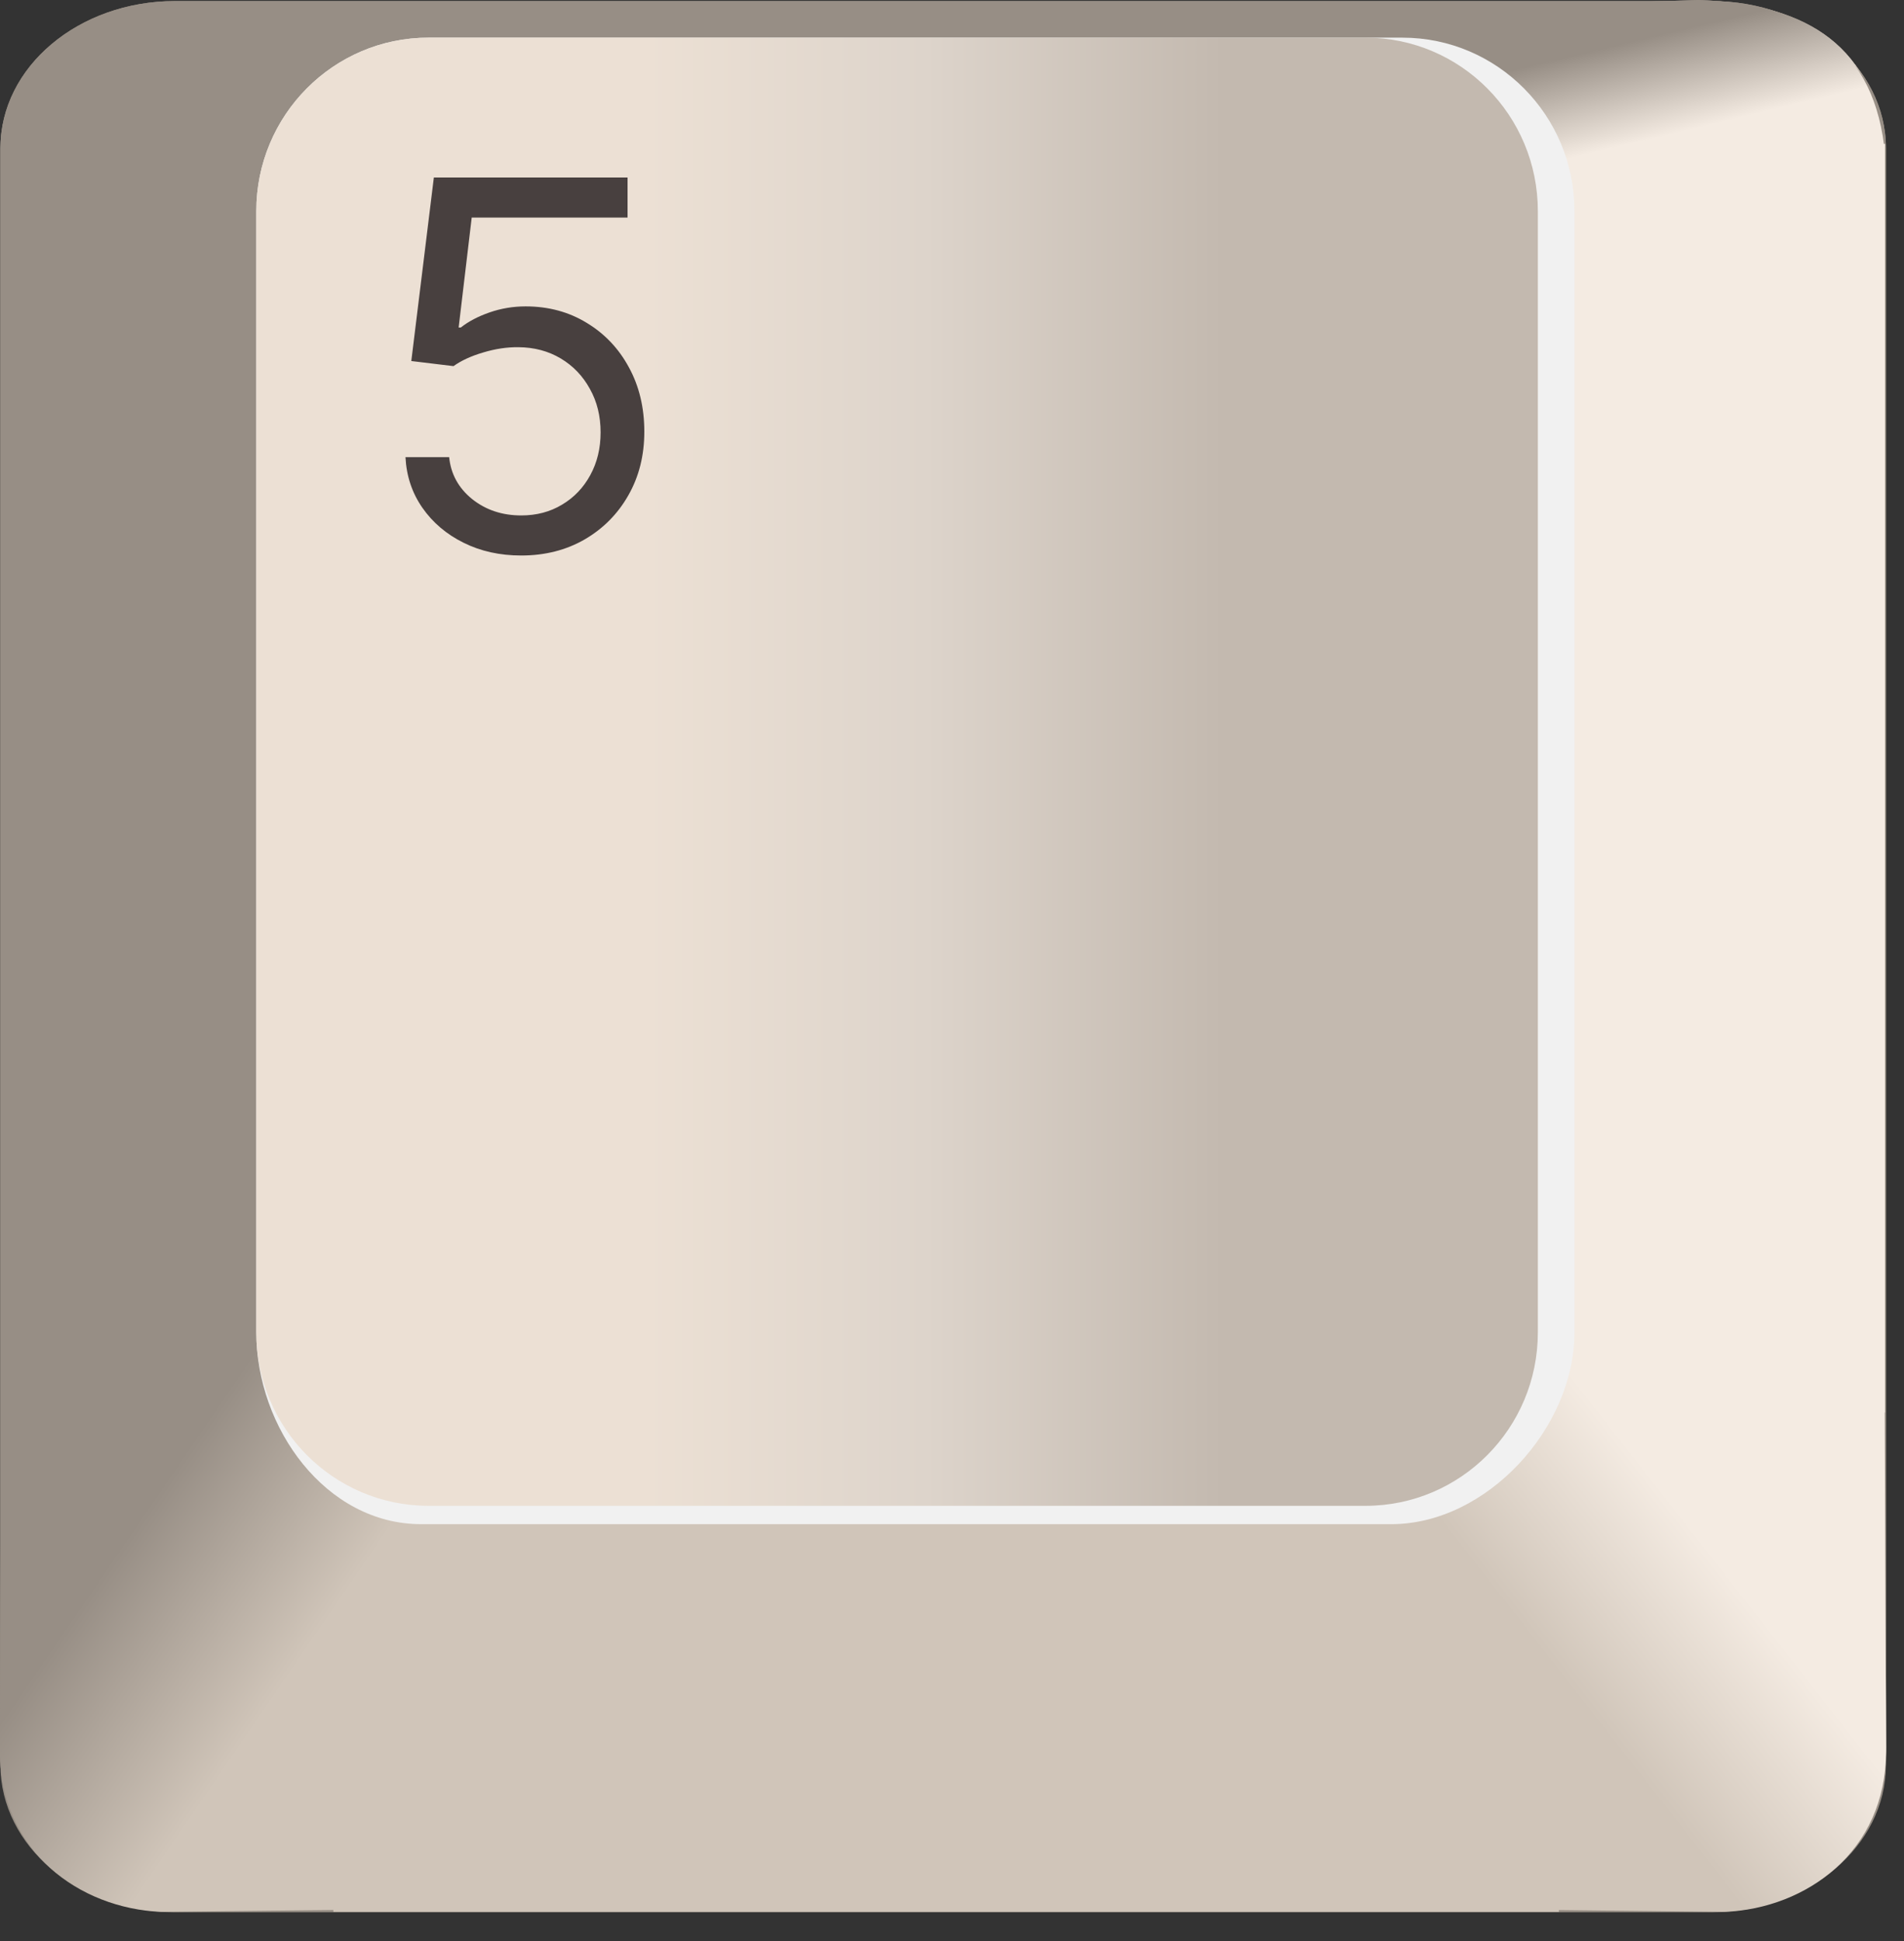 <svg width="52" height="53" viewBox="0 0 52 53" fill="none" xmlns="http://www.w3.org/2000/svg">
<rect x="0" y="0" width="52" height="53" fill="#333333" stroke="none"/>
<path d="M46.736 0.029H4.782C2.148 0.029 0.012 1.825 0.012 4.041V48.062C0.012 50.277 2.148 52.073 4.782 52.073H46.736C49.37 52.073 51.506 50.277 51.506 48.062V4.041C51.506 1.825 49.37 0.029 46.736 0.029Z" fill="#978E85"/>
<path d="M51.482 3.894H40.203V38.457H51.482V3.894Z" fill="#F4EBE2"/>
<path fill-rule="evenodd" clip-rule="evenodd" d="M42.363 6.909L51.457 3.937C51.096 1.08 49.128 0.091 46.389 0C42.743 0.106 39.186 0.26 37.295 1.337L42.363 6.909Z" fill="url(#paint0_linear_806_4390)"/>
<path d="M42.574 39.088H9.105V52.062H42.574V39.088Z" fill="#D0C5B9"/>
<path fill-rule="evenodd" clip-rule="evenodd" d="M40.664 36.041L51.469 37.197L51.508 47.702C51.503 50.412 49.342 51.968 47.107 52.062L42.298 52.01L36.974 39.666L40.664 36.041Z" fill="url(#paint1_linear_806_4390)"/>
<path fill-rule="evenodd" clip-rule="evenodd" d="M7.524 35.935L0.04 37.196L0 47.702C0.006 50.411 2.167 51.968 4.401 52.062L9.211 52.009L10.897 39.718L7.524 35.935Z" fill="url(#paint2_linear_806_4390)"/>
<path d="M38.299 1H11.701C9.105 1 7 3.116 7 5.725V36.275C7 38.884 8.904 41.5 11.5 41.5H38C40.596 41.5 43 38.884 43 36.275V5.725C43 3.116 40.895 1 38.299 1Z" fill="#F1F1F1"/>
<path d="M37.294 1H11.706C9.107 1 7 3.116 7 5.725V36.275C7 38.884 9.107 41 11.706 41H37.294C39.893 41 42 38.884 42 36.275V5.725C42 3.116 39.893 1 37.294 1Z" fill="url(#paint3_linear_806_4390)"/>
<path d="M14.236 15.139C13.652 15.139 13.127 15.023 12.66 14.791C12.193 14.559 11.818 14.241 11.536 13.837C11.255 13.432 11.1 12.972 11.074 12.454H12.267C12.313 12.915 12.522 13.296 12.893 13.598C13.268 13.896 13.715 14.046 14.236 14.046C14.653 14.046 15.025 13.948 15.349 13.752C15.678 13.557 15.934 13.288 16.12 12.947C16.309 12.602 16.403 12.213 16.403 11.778C16.403 11.334 16.306 10.938 16.11 10.59C15.918 10.239 15.653 9.962 15.315 9.76C14.977 9.558 14.59 9.455 14.156 9.452C13.845 9.448 13.525 9.496 13.197 9.596C12.869 9.692 12.598 9.816 12.386 9.969L11.233 9.83L11.849 4.818H17.139V5.912H12.883L12.526 8.915H12.585C12.794 8.749 13.056 8.612 13.371 8.502C13.686 8.393 14.014 8.338 14.355 8.338C14.978 8.338 15.533 8.487 16.021 8.786C16.511 9.08 16.896 9.485 17.174 9.999C17.456 10.512 17.597 11.099 17.597 11.758C17.597 12.408 17.451 12.988 17.159 13.499C16.871 14.006 16.473 14.407 15.966 14.702C15.459 14.993 14.882 15.139 14.236 15.139Z" fill="#48403F"/>
<path d="M46.736 0.029H4.782C2.148 0.029 0.012 1.825 0.012 4.041V48.062C0.012 50.277 2.148 52.073 4.782 52.073H46.736C49.37 52.073 51.506 50.277 51.506 48.062V4.041C51.506 1.825 49.37 0.029 46.736 0.029Z" fill="#978E85"/>
<path d="M51.482 3.894H40.203V38.457H51.482V3.894Z" fill="#F4EBE2"/>
<path fill-rule="evenodd" clip-rule="evenodd" d="M42.363 6.909L51.457 3.937C51.096 1.08 49.128 0.091 46.389 0C42.743 0.106 39.186 0.26 37.295 1.337L42.363 6.909Z" fill="url(#paint4_linear_806_4390)"/>
<path d="M42.574 39.088H9.105V52.062H42.574V39.088Z" fill="#D0C5B9"/>
<path fill-rule="evenodd" clip-rule="evenodd" d="M40.664 36.041L51.469 37.197L51.508 47.702C51.503 50.412 49.342 51.968 47.107 52.062L42.298 52.01L36.974 39.666L40.664 36.041Z" fill="url(#paint5_linear_806_4390)"/>
<path fill-rule="evenodd" clip-rule="evenodd" d="M7.524 35.935L0.04 37.196L0 47.702C0.006 50.411 2.167 51.968 4.401 52.062L9.211 52.009L10.897 39.718L7.524 35.935Z" fill="url(#paint6_linear_806_4390)"/>
<path d="M38.299 1H11.701C9.105 1 7 3.116 7 5.725V36.275C7 38.884 8.904 41.5 11.5 41.5H38C40.596 41.5 43 38.884 43 36.275V5.725C43 3.116 40.895 1 38.299 1Z" fill="#F1F1F1"/>
<path d="M37.294 1H11.706C9.107 1 7 3.116 7 5.725V36.275C7 38.884 9.107 41 11.706 41H37.294C39.893 41 42 38.884 42 36.275V5.725C42 3.116 39.893 1 37.294 1Z" fill="url(#paint7_linear_806_4390)"/>
<path d="M14.236 15.139C13.652 15.139 13.127 15.023 12.66 14.791C12.193 14.559 11.818 14.241 11.536 13.837C11.255 13.432 11.1 12.972 11.074 12.454H12.267C12.313 12.915 12.522 13.296 12.893 13.598C13.268 13.896 13.715 14.046 14.236 14.046C14.653 14.046 15.025 13.948 15.349 13.752C15.678 13.557 15.934 13.288 16.12 12.947C16.309 12.602 16.403 12.213 16.403 11.778C16.403 11.334 16.306 10.938 16.11 10.59C15.918 10.239 15.653 9.962 15.315 9.76C14.977 9.558 14.59 9.455 14.156 9.452C13.845 9.448 13.525 9.496 13.197 9.596C12.869 9.692 12.598 9.816 12.386 9.969L11.233 9.83L11.849 4.818H17.139V5.912H12.883L12.526 8.915H12.585C12.794 8.749 13.056 8.612 13.371 8.502C13.686 8.393 14.014 8.338 14.355 8.338C14.978 8.338 15.533 8.487 16.021 8.786C16.511 9.08 16.896 9.485 17.174 9.999C17.456 10.512 17.597 11.099 17.597 11.758C17.597 12.408 17.451 12.988 17.159 13.499C16.871 14.006 16.473 14.407 15.966 14.702C15.459 14.993 14.882 15.139 14.236 15.139Z" fill="#48403F"/>
<path d="M46.736 0.056H4.782C2.148 0.056 0.012 1.856 0.012 4.076V48.194C0.012 50.414 2.148 52.214 4.782 52.214H46.736C49.37 52.214 51.506 50.414 51.506 48.194V4.076C51.506 1.856 49.37 0.056 46.736 0.056Z" fill="#978E85"/>
<path d="M51.482 3.929H40.203V38.569H51.482V3.929Z" fill="#F4EBE2"/>
<path fill-rule="evenodd" clip-rule="evenodd" d="M42.363 6.95L51.457 3.972C51.096 1.109 49.128 0.118 46.389 0.026C42.743 0.132 39.186 0.287 37.295 1.366L42.363 6.95Z" fill="url(#paint8_linear_806_4390)"/>
<path d="M42.574 39.2H9.105V52.203H42.574V39.2Z" fill="#D0C5B9"/>
<path fill-rule="evenodd" clip-rule="evenodd" d="M40.664 36.147L51.469 37.305L51.508 47.834C51.503 50.549 49.342 52.109 47.107 52.203L42.298 52.15L36.974 39.779L40.664 36.147Z" fill="url(#paint9_linear_806_4390)"/>
<path fill-rule="evenodd" clip-rule="evenodd" d="M7.524 36.041L0.04 37.304L0 47.833C0.006 50.549 2.167 52.109 4.401 52.203L9.211 52.15L10.897 39.831L7.524 36.041Z" fill="url(#paint10_linear_806_4390)"/>
<path d="M38.299 1.028H11.701C9.105 1.028 7 3.149 7 5.764V36.381C7 38.996 8.904 41.617 11.5 41.617H38C40.596 41.617 43 38.996 43 36.381V5.764C43 3.149 40.895 1.028 38.299 1.028Z" fill="#F1F1F1"/>
<path d="M37.294 1.028H11.706C9.107 1.028 7 3.149 7 5.764V36.381C7 38.996 9.107 41.116 11.706 41.116H37.294C39.893 41.116 42 38.996 42 36.381V5.764C42 3.149 39.893 1.028 37.294 1.028Z" fill="url(#paint11_linear_806_4390)"/>
<path d="M14.236 15.168C13.652 15.168 13.127 15.052 12.66 14.819C12.193 14.588 11.818 14.269 11.536 13.865C11.255 13.461 11.1 13 11.074 12.483H12.267C12.313 12.944 12.522 13.325 12.893 13.626C13.268 13.925 13.715 14.074 14.236 14.074C14.653 14.074 15.025 13.976 15.349 13.78C15.678 13.585 15.934 13.316 16.12 12.975C16.309 12.63 16.403 12.241 16.403 11.807C16.403 11.363 16.306 10.966 16.11 10.618C15.918 10.267 15.653 9.99 15.315 9.788C14.977 9.586 14.59 9.483 14.156 9.48C13.845 9.477 13.525 9.525 13.197 9.624C12.869 9.72 12.598 9.845 12.386 9.997L11.233 9.858L11.849 4.846H17.139V5.94H12.883L12.526 8.943H12.585C12.794 8.777 13.056 8.64 13.371 8.53C13.686 8.421 14.014 8.366 14.355 8.366C14.978 8.366 15.533 8.516 16.021 8.814C16.511 9.109 16.896 9.513 17.174 10.027C17.456 10.541 17.597 11.127 17.597 11.787C17.597 12.437 17.451 13.017 17.159 13.527C16.871 14.034 16.473 14.435 15.966 14.73C15.459 15.022 14.882 15.168 14.236 15.168Z" fill="#48403F"/>
<defs>
<linearGradient id="paint0_linear_806_4390" x1="43.743" y1="4.085" x2="43.115" y2="1.457" gradientUnits="userSpaceOnUse">
<stop stop-color="#F4EBE2"/>
<stop offset="1" stop-color="#978E85"/>
</linearGradient>
<linearGradient id="paint1_linear_806_4390" x1="47.521" y1="43.289" x2="43.348" y2="46.56" gradientUnits="userSpaceOnUse">
<stop stop-color="#F4EBE2"/>
<stop offset="1" stop-color="#D0C5B9"/>
</linearGradient>
<linearGradient id="paint2_linear_806_4390" x1="2.795" y1="42.843" x2="7.565" y2="46.115" gradientUnits="userSpaceOnUse">
<stop stop-color="#978E85"/>
<stop offset="1" stop-color="#D0C5B9"/>
</linearGradient>
<linearGradient id="paint3_linear_806_4390" x1="17.66" y1="21" x2="33.42" y2="21" gradientUnits="userSpaceOnUse">
<stop stop-color="#ECE0D4"/>
<stop offset="0.483" stop-color="#DDD4CB"/>
<stop offset="1" stop-color="#C3B9AF"/>
</linearGradient>
<linearGradient id="paint4_linear_806_4390" x1="43.743" y1="4.085" x2="43.115" y2="1.457" gradientUnits="userSpaceOnUse">
<stop stop-color="#F4EBE2"/>
<stop offset="1" stop-color="#978E85"/>
</linearGradient>
<linearGradient id="paint5_linear_806_4390" x1="47.521" y1="43.289" x2="43.348" y2="46.56" gradientUnits="userSpaceOnUse">
<stop stop-color="#F4EBE2"/>
<stop offset="1" stop-color="#D0C5B9"/>
</linearGradient>
<linearGradient id="paint6_linear_806_4390" x1="2.795" y1="42.843" x2="7.565" y2="46.115" gradientUnits="userSpaceOnUse">
<stop stop-color="#978E85"/>
<stop offset="1" stop-color="#D0C5B9"/>
</linearGradient>
<linearGradient id="paint7_linear_806_4390" x1="17.66" y1="21" x2="33.42" y2="21" gradientUnits="userSpaceOnUse">
<stop stop-color="#ECE0D4"/>
<stop offset="0.483" stop-color="#DDD4CB"/>
<stop offset="1" stop-color="#C3B9AF"/>
</linearGradient>
<linearGradient id="paint8_linear_806_4390" x1="43.743" y1="4.12" x2="43.112" y2="1.487" gradientUnits="userSpaceOnUse">
<stop stop-color="#F4EBE2"/>
<stop offset="1" stop-color="#978E85"/>
</linearGradient>
<linearGradient id="paint9_linear_806_4390" x1="47.521" y1="43.411" x2="43.341" y2="46.679" gradientUnits="userSpaceOnUse">
<stop stop-color="#F4EBE2"/>
<stop offset="1" stop-color="#D0C5B9"/>
</linearGradient>
<linearGradient id="paint10_linear_806_4390" x1="2.795" y1="42.964" x2="7.571" y2="46.233" gradientUnits="userSpaceOnUse">
<stop stop-color="#978E85"/>
<stop offset="1" stop-color="#D0C5B9"/>
</linearGradient>
<linearGradient id="paint11_linear_806_4390" x1="17.66" y1="21.072" x2="33.42" y2="21.072" gradientUnits="userSpaceOnUse">
<stop stop-color="#ECE0D4"/>
<stop offset="0.483" stop-color="#DDD4CB"/>
<stop offset="1" stop-color="#C3B9AF"/>
</linearGradient>
</defs>
</svg>
